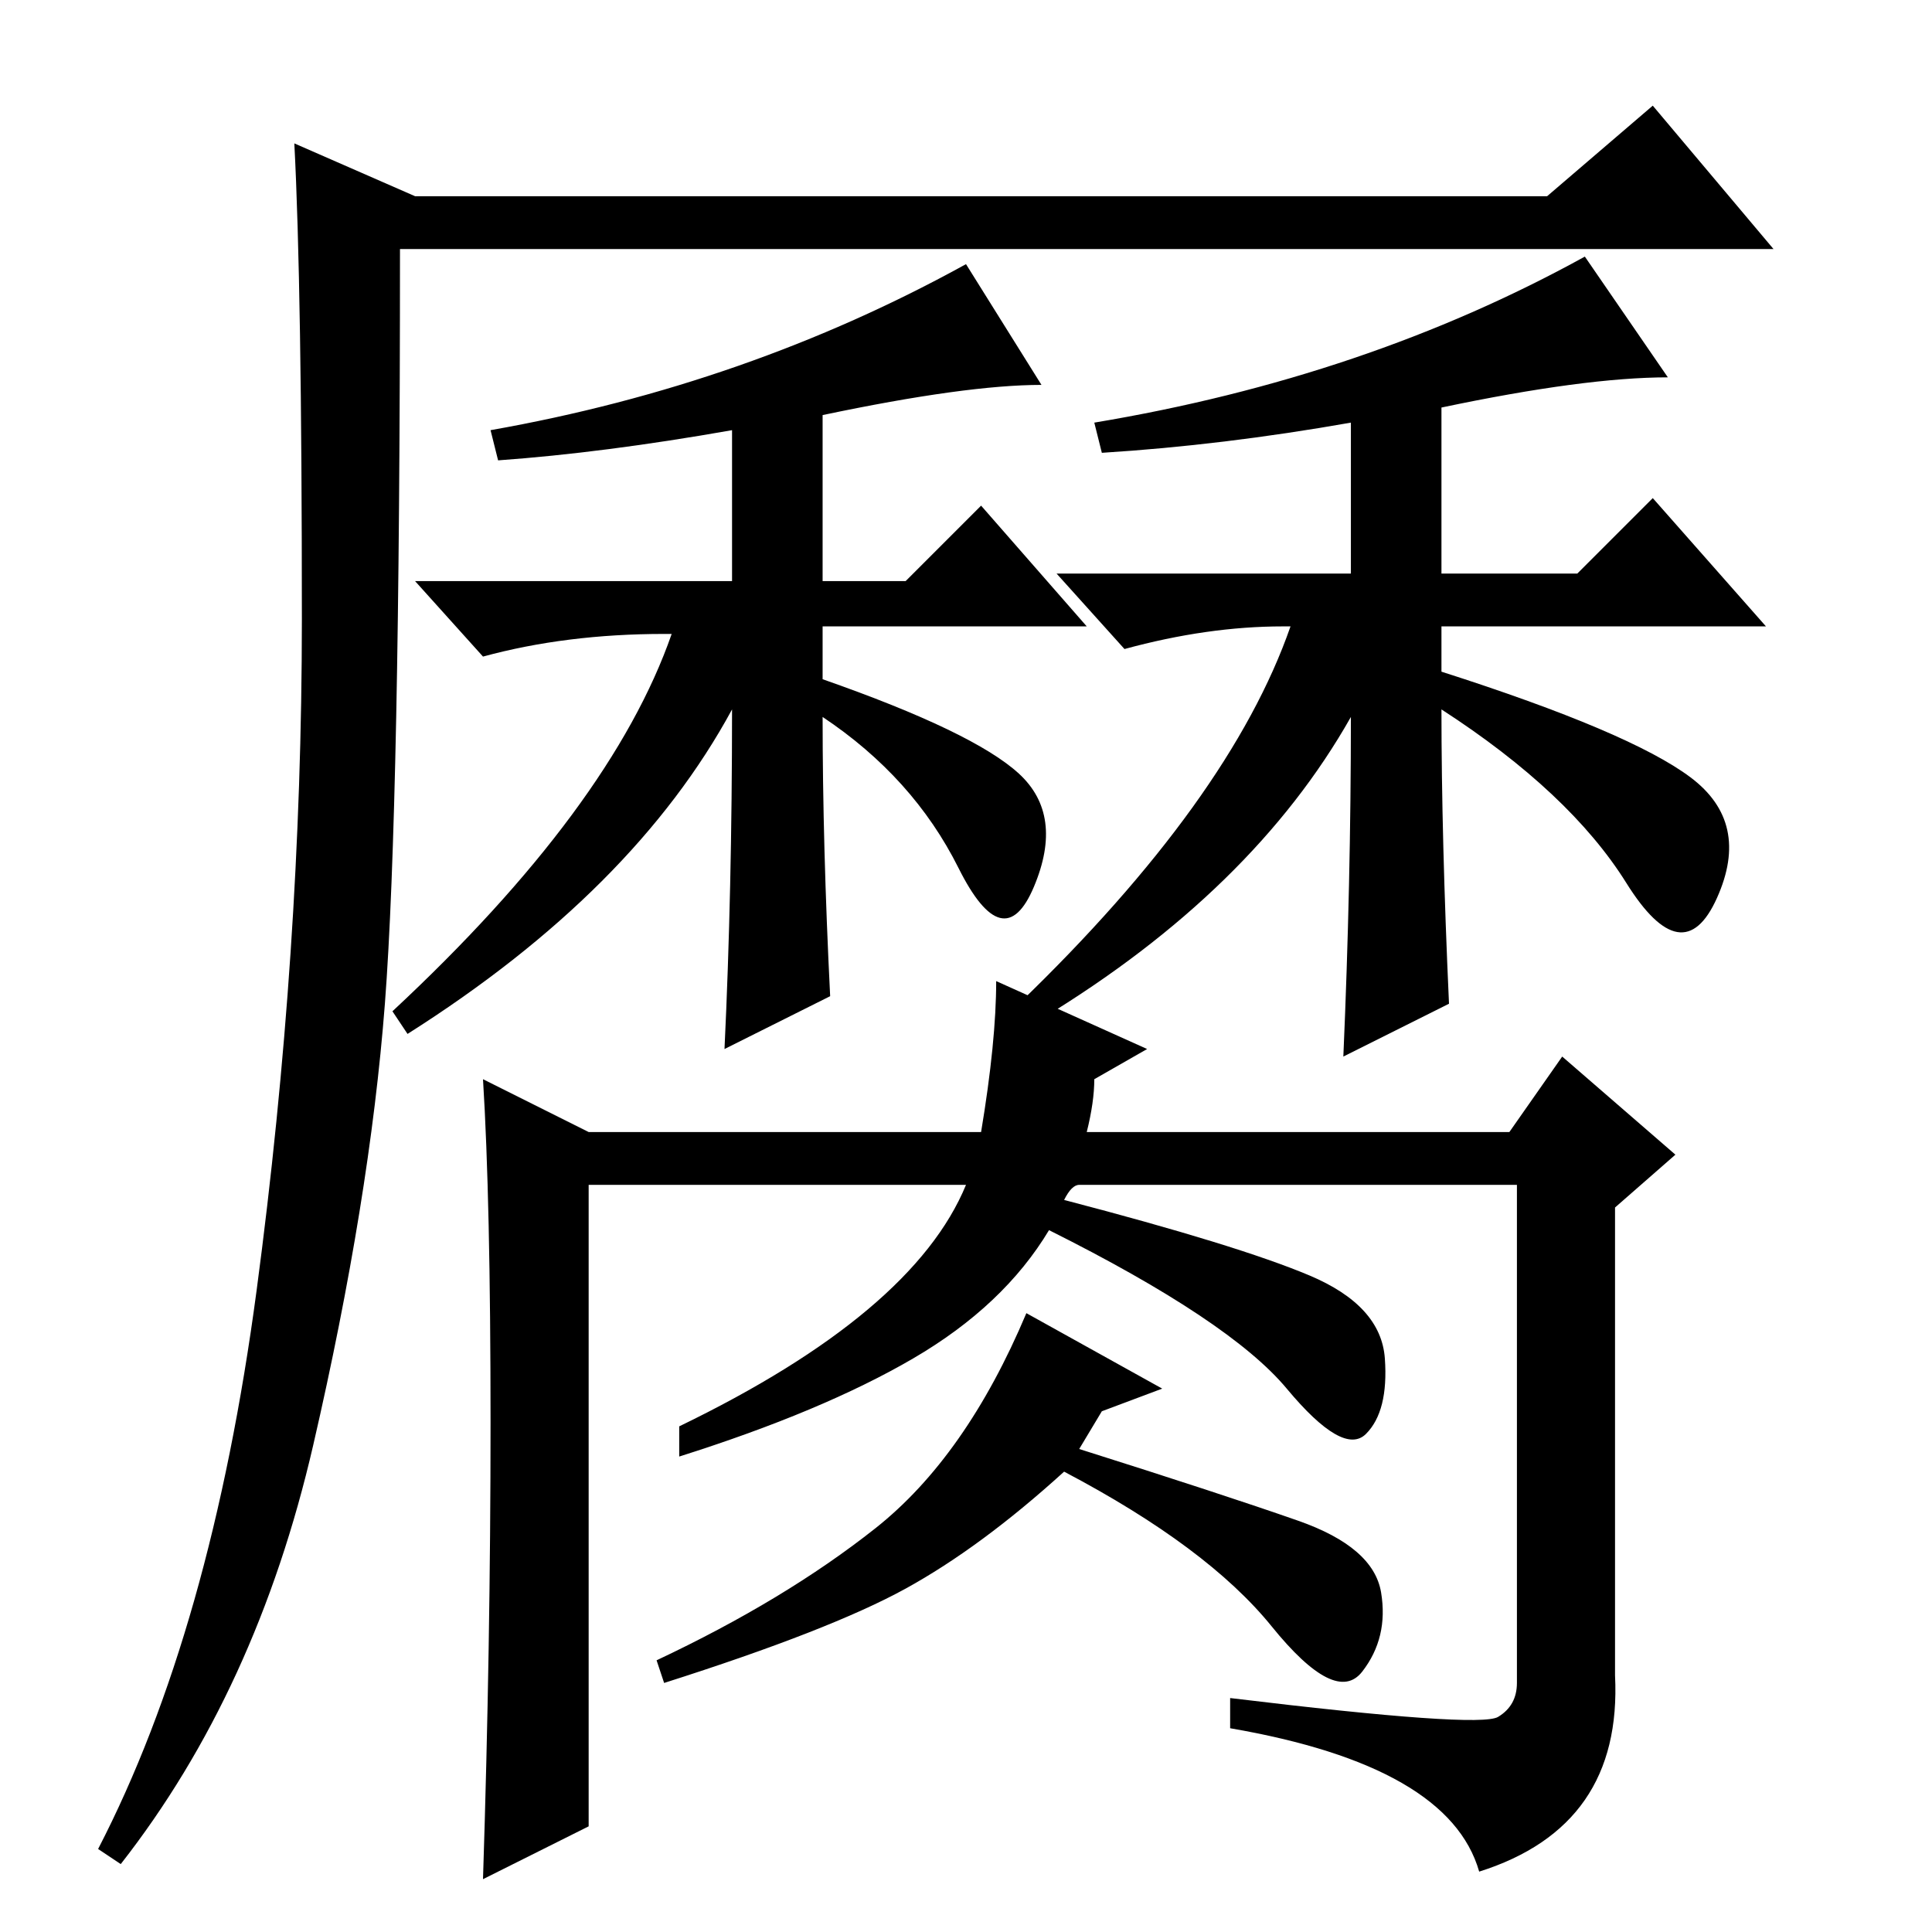 <?xml version="1.0" standalone="no"?>
<!DOCTYPE svg PUBLIC "-//W3C//DTD SVG 1.1//EN" "http://www.w3.org/Graphics/SVG/1.1/DTD/svg11.dtd" >
<svg xmlns="http://www.w3.org/2000/svg" xmlns:xlink="http://www.w3.org/1999/xlink" version="1.1" viewBox="0 -36 256 256">
  <g transform="matrix(1 0 0 -1 0 220)">
   <path fill="currentColor"
d="M51 123q-2 -26 -9.5 -58.5t-25.5 -55.5l-3 2q15 29 21 74t6 89t-1 63l16 -7h150l14 12l16 -19h-182q0 -74 -2 -100zM65 67.5q0 29.5 -1 45.5l14 -7h52q2 12 2 20l20 -9l-7 -4q0 -3 -1 -7h56l7 10l15 -13l-8 -7v-62q1 -20 -18 -26q-4 14 -33 19v4q33 -4 35.5 -2.5t2.5 4.5
v66h-58q-1 0 -2 -2q23 -6 32.5 -10t10 -11t-2.5 -10t-10.5 6t-31.5 21q-6 -10 -18 -17t-31 -13v4q31 15 38 32h-50v-85l-14 -7q1 31 1 60.5zM154 72l-8 -3l-3 -5q19 -6 29 -9.5t11 -9.5t-2.5 -10.5t-12 6t-27.5 20.5q-11 -10 -21 -15.5t-32 -12.5l-1 3q17 8 29 17.5t20 28.5
zM110 124l-14 -7q1 21 1 45q-13 -24 -43 -43l-2 3q29 27 37 50h-1q-13 0 -24 -3l-9 10h42v20q-17 -3 -31 -4l-1 4q34 6 63 22l10 -16q-10 0 -29 -4v-22h11l10 10l14 -16h-35v-7q20 -7 26 -12.5t2 -15t-10 2.5t-18 20q0 -17 1 -37zM192 123l-14 -7q1 23 1 45q-13 -23 -41 -40
l-3 2q28 27 36 50h-1q-10 0 -21 -3l-9 10h39v20q-17 -3 -33 -4l-1 4q36 6 65 22l11 -16q-11 0 -30 -4v-22h18l10 10l15 -17h-43v-6q25 -8 33 -14t3.5 -16t-12 2t-24.5 23q0 -17 1 -39z" />
  </g>

</svg>
